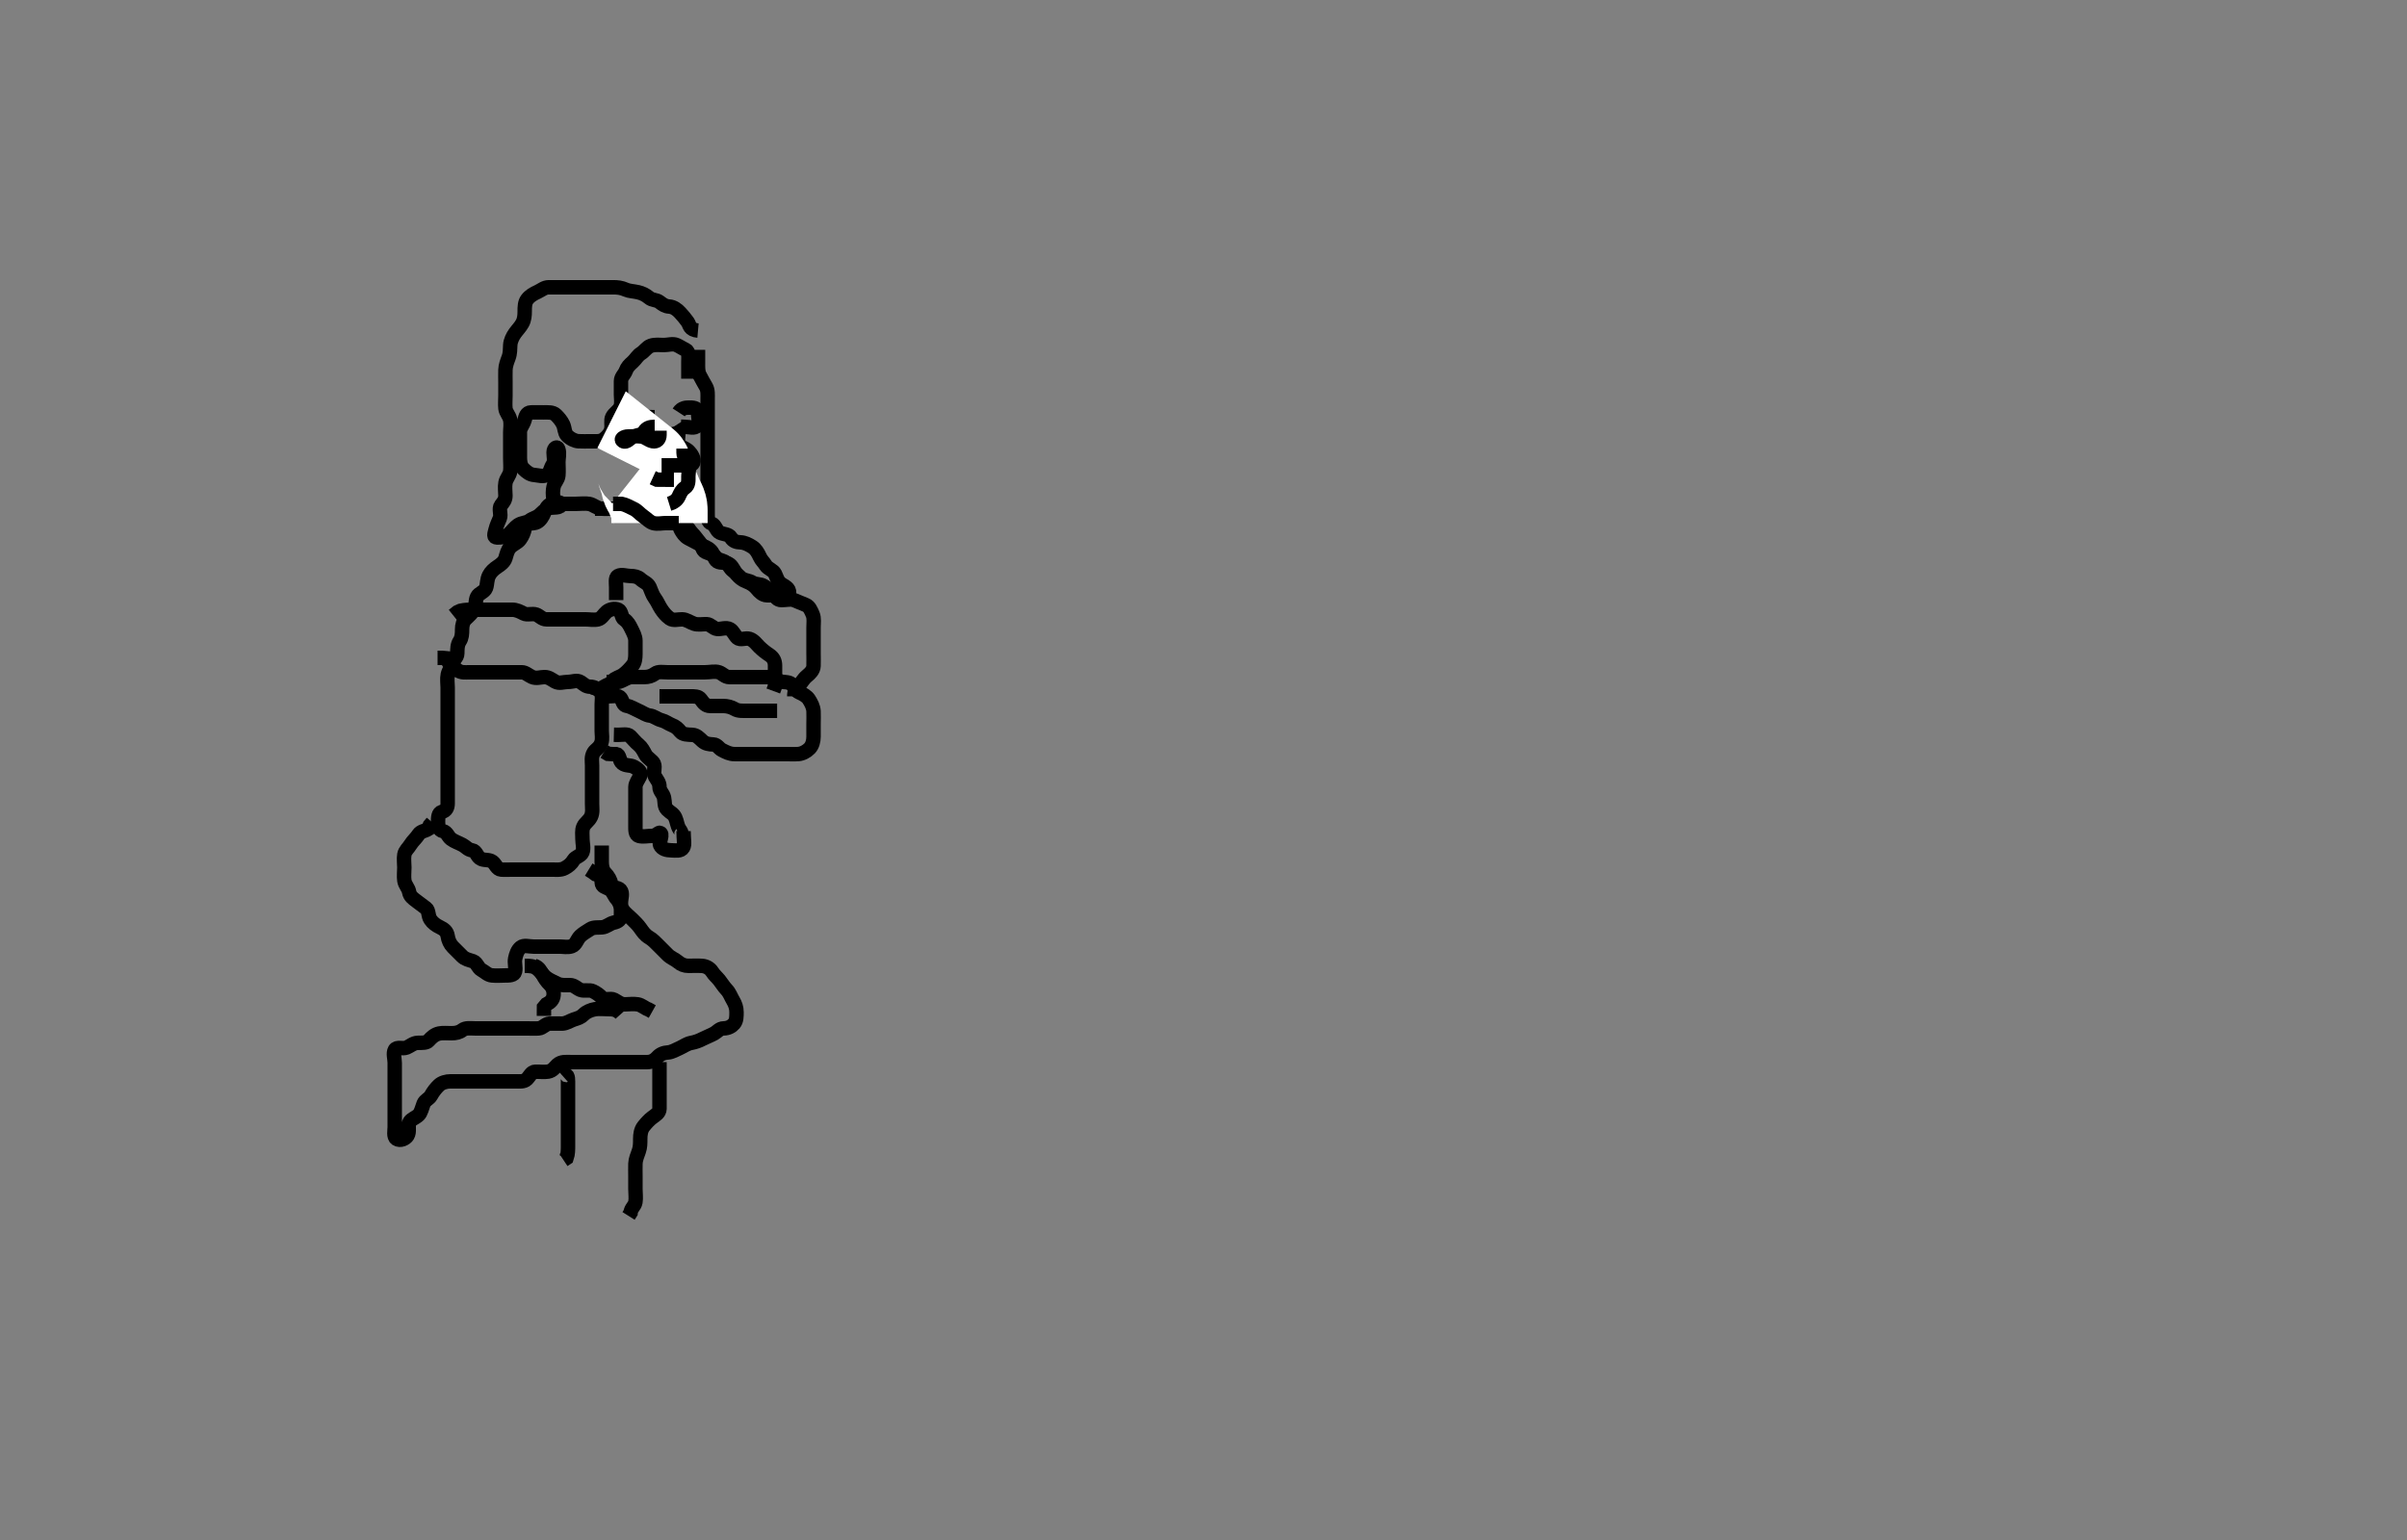 <svg width="500" height="320" xmlns="http://www.w3.org/2000/svg" xmlns:svg="http://www.w3.org/2000/svg" xmlns:xlink="http://www.w3.org/1999/xlink">
 <rect width="100%" height="100%" fill="#808080" stroke="none"/>
 <!-- Created with SVG-edit - http://svg-edit.googlecode.com/ -->
 <g display="inline" class="layer">
  <title>Layer 1</title>
  <path t="0,502,598,670,798,886,966,966,1358,1550,1814,1854,1902,1958" d="M140.994,88.694C140.994,90.494 140.623,91.496 141.03,92.258C141.42,92.989 142.42,93.104 143.094,93.794C143.66,94.373 144.29,95.345 143.994,96.173C143.766,96.813 142.694,96.694 141.796,96.694L140.91,96.694" id="svg_1" stroke-width="3" stroke="#000" fill="none"/>
  <path t="3343,3591,3615,3903,3983,4031,4031,4039,4143,4559,4615,4639,4847,5039,5047" d="M135.994,86.694C134.294,86.694 133.328,86.513 132.473,86.715C131.527,86.939 131.07,87.788 130.394,88.258C129.589,88.818 128.891,89.468 129.515,89.694C130.342,89.994 131.294,89.694 132.193,89.694L133.047,89.637L133.605,89.12" id="svg_2" stroke-width="3" stroke="#000" fill="none"/>
  <path t="6143,6447,6535,6535,6847,7103,7111,7143,7151,7223,7511,7511,7567,7607,7655" d="M140.994,85.694C141.641,84.694 142.478,84.694 143.342,84.694C144.348,84.694 144.994,84.916 144.994,85.794C144.994,86.694 145.42,87.789 144.909,88.41C144.301,89.15 143.194,88.694 142.294,88.694L141.43,88.658L140.999,87.99" id="svg_3" stroke-width="3" stroke="#000" fill="none"/>
  <path t="8695,9118,9247,9335,9678,9726" d="M132.994,88.694C133.873,89.473 134.351,88.751 135.193,88.694L135.994,88.473L135.994,87.594" id="svg_4" stroke-width="3" stroke="#000" fill="none"/>
  <path t="10735,10870,10910,10910,10990,11038,11070,11094,11110,11158,11190,11414,11486,11630,11670,11806,11807,11990,11990,12014,12046,12062,12110,12190,12198,12270,12318,12358,12398,12534,12646,12647,12710,12710,12838,13014,13126,13127,13158,13326,13422,13646,13646,13710,13734,13750,13782,13950,14094,14094,14142,14254,14254,14294,14358,14382,14422,14462,14502,14638,14710,14742,14742,14750,14790,14846,14870,14886,14958,14982,15022,15022,15110,15174,15198,15230,15278,15638,15638,15702,15726,15774,15774,15990,16070,16126,16150,16238,16246,16246,16270,16294,16670,16694,16718,16718,16726,16750,16766,16774,16798,16798,17054,17054,17134,17246,17318,17318,17334,17382,17382,17398,17430,17534,17550,17622,17638,17758,17830,17910,17982,18046,18190,18350,18422,18422,18478,18574,18582,18654,18678,18694,18726,18766,18774,18894,18910,19206,19222,19615,19671,19743,20055,20103,20135,20175,20287,20431,20631,20679,20807,20991,20991,21015,21087" d="M142.994,78.694C142.994,76.861 142.994,75.984 142.994,75.177C142.994,74.215 143.177,73.052 142.473,72.715C141.69,72.34 141.178,71.968 140.558,71.694C139.768,71.346 138.794,71.694 137.894,71.694C136.973,71.694 136.09,71.535 135.161,71.861C134.38,72.135 133.845,73.016 133.193,73.41C132.417,73.879 132.077,74.643 131.384,75.258C130.725,75.843 130.286,76.269 129.984,77.084C129.711,77.817 129,78.305 128.994,79.194C128.988,80.173 128.994,81.056 128.994,82.016C128.994,82.694 129.185,83.716 128.909,84.493C128.588,85.396 127.604,85.774 127.161,86.694C126.849,87.342 127.161,88.357 126.973,89.215C126.792,90.044 126.089,90.806 125.351,91.337C124.704,91.804 123.694,91.694 122.794,91.694C121.894,91.694 121.007,91.739 120.133,91.684C119.474,91.642 118.479,91.21 117.796,90.494C117.249,89.922 117.338,88.971 116.973,88.194C116.619,87.438 116.054,86.775 115.473,86.215C114.821,85.586 113.794,85.694 112.894,85.694C111.994,85.694 111.194,85.667 110.294,85.694C109.35,85.723 109.195,86.532 108.937,87.394C108.68,88.253 107.994,88.916 107.994,89.794C107.994,90.694 107.994,91.494 107.994,92.394C107.994,93.294 107.994,94.194 107.994,95.094C107.994,95.99 108.159,96.863 108.699,97.399C109.392,98.086 110.088,98.633 110.994,98.694C111.793,98.748 112.868,99.161 113.642,98.637C114.323,98.176 114.309,97.307 114.828,96.528C115.299,95.82 114.994,94.894 114.994,93.994C114.994,93.051 115.763,92.637 115.984,93.341C116.284,94.301 115.994,95.042 115.994,96.048C115.994,96.98 116.076,97.898 115.994,98.794C115.91,99.706 115.213,100.185 114.994,101.137C114.828,101.861 114.786,102.831 114.995,103.794C115.165,104.581 116.144,104.689 117.077,104.694C117.994,104.7 118.794,104.694 119.694,104.694C120.637,104.694 121.528,104.556 122.394,104.705C123.227,104.849 123.983,105.611 124.873,105.694C125.695,105.772 126.594,105.694 127.494,105.694C128.384,105.694 129.28,105.694 130.196,105.694C131.161,105.694 131.859,106.006 132.825,105.693C133.635,105.43 134.322,104.921 135.193,104.693C135.991,104.484 135.994,103.494 135.994,102.594C135.994,101.694 136.477,101.087 136.909,100.409C137.402,99.634 136.994,98.594 136.994,97.694C136.994,96.816 136.29,96.684 135.394,96.694C134.515,96.705 133.997,97.512 134.796,97.693C135.672,97.891 136.395,97.895 137.078,98.41C137.694,98.875 138.757,98.732 139.494,98.173C140.271,97.585 140.709,96.894 140.984,96.094L141.03,95.13" id="svg_5" stroke-width="3" stroke="#000" fill="none"/>
  <path t="25255,25422,25422,25439,25463,25478,25494,25526,25534,25535,25598,25614,25630,25662,25687,25718,25758,25798,25799,25838,25846,25870,25886,25910,25942,25982,25982,25990,26038,26054,26070,26094,26142,26166,26190,26190,26222,26270,26302,26326,26343,26358,26390,26438,26470,26502,26534,26542,26574,26614,26638,26639,26670,26718,26742,26798,26854,26886,26918,26926,26982,27014,27022,27046,27102,27150,27238,27246,27462,27486,27494,27510,27614,27638,27654,27662,27686,27710,27710,27734,27734,27742,27750,27766,27790,27846,27846,27918,27926,27982,27990,28014,28014,28030,28070,28070,28126,28158,28214,28270,28310,28326,28326,28358,28398,28454,28478,28494,28518,28526,28534,28582,28895,28942,28959,28959,28982,29006" d="M144.994,72.694C144.994,73.694 144.994,74.494 144.994,75.394C144.994,76.294 144.941,77.229 145.347,77.994C145.795,78.84 146.236,79.645 146.642,80.337C147.081,81.086 146.994,81.994 146.994,82.894C146.994,83.794 146.994,84.669 146.994,85.496C146.994,86.33 146.994,87.342 146.994,88.125C146.994,89.13 146.994,89.994 146.994,90.894C146.994,91.794 146.994,92.669 146.994,93.456C146.994,94.347 146.994,95.21 146.994,96.153C146.994,97.13 146.994,97.994 146.994,98.894C146.994,99.794 146.994,100.68 146.994,101.556C146.994,102.528 146.994,103.284 146.994,104.173C146.994,105.13 146.994,105.994 146.994,106.894C146.994,107.794 147.061,108.495 147.796,108.78C148.659,109.114 148.784,110.339 149.515,110.673C150.315,111.04 151.398,110.975 151.828,111.694C152.288,112.465 152.995,112.669 153.794,112.694C154.696,112.723 155.52,113.152 156.29,113.642C156.983,114.083 157.413,114.795 157.828,115.694C158.183,116.466 158.626,116.761 159.078,117.496C159.501,118.182 160.638,118.479 160.973,119.194C161.367,120.033 161.51,120.657 162.005,121.12C162.625,121.699 163.755,121.98 163.908,122.893C164.03,123.626 162.794,123.694 161.894,123.694C161.02,123.694 160.192,123.73 159.294,123.694C158.392,123.658 157.727,122.956 157.237,122.342C156.711,121.684 156.011,121.196 155.016,120.816C154.173,120.493 153.597,120.011 153.047,119.337C152.473,118.634 152.248,117.833 151.594,117.305C150.851,116.704 149.699,117.099 148.994,116.653C148.354,116.247 148.292,115.097 147.694,114.456C146.996,113.707 146.215,113.575 145.394,113.12C144.612,112.685 143.85,112.319 142.994,111.861C142.203,111.438 141.777,110.726 141.42,110.094C140.944,109.252 141.249,108.301 140.99,107.399C140.769,106.631 140.115,105.982 139.384,105.705C138.491,105.367 137.989,104.905 137.116,104.694C136.311,104.501 135.515,104.153 135.116,103.373L135.005,102.52L134.996,101.581L135.278,100.778" id="svg_6" stroke-width="3" stroke="#000" fill="none"/>
  <path t="31030,31190,31278,31310,31326,31382,31382,31462,31494,31622,31622,31646,31694,31726,31742,31782,31806,31806,31830,31910,31950,31950,31974,31982,32006,32022,32038,32110,32110,32134,32166,32214,32270,32326,32382,32470,32582,32654,32726,32734,32814,32902,32966,32998,32998,33046,33070,33078,33110,33134,33142,33174,33190,33198,33230,33238,33262,33286,33294,33318,33374,33374,33390,33446,33518,33614,33614,33670,33814,33894,33942,34006,34726,35126,35126,35182,35270,35342,35430,35654,35686,35686,35790,35814,35838,35854,35902,35934,35958,35958,36014,36078,36086,36086,36286,36382,36446,36486,36550,36686,36686,36782,36782,37360,37400,37488,37552,37584,37584,37616,37680,37680,37712,37752,37808,37856,37864,37880,37920,38040,38040,38064,38064,38392,38423,38432,38448,38456,38472,38496,38496,38528,38536,38576,38608,38648,38648,38688,38696,38712,38767,38784,38784,38792,38807,38816,38824,38840,38856,38888,38888,38912,38912,38920,38944,38944,38984,39000,39048,39048,39064,39064,39095,39128,39136,39176,39200,39232,39272,39304,39336,39376,39392,39431,39432,39448,39448,39496,39536,39568,39568,39592,39600,39616,39648,39672,39696,39743,39744,39760,39775,39800,39824,39848,39864,39912,39944,39967,39968,39984,40000,40016,40040,40055,40080,40143,40144,40184,40320,40544,40768,40839,40887,40912,40927,40952,41023,41087,41095,41096,41184,41231,41239,41295,41335,41343,41375,41383,41384,41415,41439,41447,41463,41479,41488,41495,41527,41567,41568,41591,41615,41639,41663,41679,41703,41719,41743,41783,41784,41823,41839,41871,41903,41904,41919,42015,42071,42111,42143,42175,42183,42184,42199,42200,42231,42240,42255,42287,42287,42295,42319,42327,42367,42447,42447,42471,42487,42503,42503,42535,42535,42535,42543,42551,42560,42583,42607,42639,42639,42687,42799,43119,43199,43239,43599,43607,43663,43703,43775,43823,43935,44031,44031,44047,44071,44119,44143,44239,44295,44303,44495,44495,44503,44551,44639,44679,44703,44751,44815,44871,44895,44903,44903,44935,44951,44959,44975,44983,45015,45015,45031,45032,45047,45063,45103,45119,45167" d="M144.994,68.694C143.161,68.528 143.316,67.556 142.828,66.861C142.324,66.145 141.806,65.566 141.278,64.98C140.673,64.307 139.9,63.755 138.994,63.694C138.196,63.641 137.706,63.305 136.99,62.751C136.358,62.263 135.494,62.427 134.828,61.861C134.143,61.28 133.342,60.898 132.515,60.715C131.57,60.506 130.666,60.49 130.015,60.194C129.093,59.775 128.29,59.694 127.394,59.694C126.494,59.694 125.605,59.694 124.661,59.694C123.809,59.694 122.88,59.694 121.994,59.694C121.078,59.694 120.29,59.694 119.394,59.694C118.494,59.694 117.605,59.694 116.637,59.694C115.794,59.694 114.894,59.694 113.994,59.694C113.078,59.695 112.507,60.259 111.694,60.642C110.825,61.051 110.116,61.427 109.515,62.194C109.007,62.844 108.994,63.794 108.994,64.72C108.994,65.496 108.94,66.396 108.494,67.194C108.05,67.991 107.454,68.569 106.994,69.215C106.499,69.912 106.055,70.788 105.994,71.694C105.935,72.571 106.006,73.357 105.642,74.347C105.381,75.055 105.023,75.931 104.994,76.861C104.966,77.794 104.994,78.694 104.994,79.494C104.994,80.337 104.994,81.215 104.994,82.194C104.994,83.094 104.908,83.994 104.994,84.861C105.078,85.707 105.795,86.347 105.973,87.194C106.175,88.153 105.994,89.051 105.994,89.894C105.994,90.794 105.994,91.694 105.994,92.494C105.994,93.394 105.994,94.294 105.994,95.194C105.994,96.173 106.094,97.058 105.993,97.894C105.881,98.814 105.184,99.348 105.005,100.294C104.833,101.199 104.994,102.177 104.994,102.984C104.994,103.916 104.564,104.342 104.08,104.98C103.524,105.711 104.164,106.843 103.828,107.694C103.55,108.397 103.148,109.192 102.942,110.042C102.72,110.954 102.407,111.666 103.294,111.694C104.194,111.723 105.12,111.503 105.694,110.99C106.43,110.332 106.914,109.594 107.594,109.13C108.398,108.583 109.353,108.697 109.994,108.194C110.61,107.712 111.401,107.598 112.047,107.047C112.651,106.532 113.221,105.832 113.881,105.61C114.828,105.292 116.641,105.735 116.512,104.705C116.435,104.093 114.898,104.448 114.193,104.865C113.419,105.322 113.176,106.369 112.773,107.137C112.398,107.851 111.806,108.609 110.894,108.694C109.998,108.779 109.109,108.915 108.994,109.794C108.903,110.494 108.539,111.367 108.02,112.084C107.522,112.771 106.627,113.042 105.994,113.694C105.421,114.286 105.254,115.122 104.993,115.978C104.756,116.753 104.004,117.319 103.384,117.72C102.632,118.205 101.954,118.839 101.605,119.52C101.102,120.499 101.266,121.338 100.953,122.194C100.651,123.017 99.477,123.237 99.109,123.994C98.711,124.811 98.888,125.89 98.558,126.509C98.078,127.411 97.452,127.918 96.773,128.573C96.194,129.131 95.994,129.894 95.994,130.794C95.994,131.694 95.946,132.539 95.494,133.215C94.996,133.96 95.005,134.894 94.994,135.794C94.984,136.674 94.157,137.027 93.994,137.715C93.768,138.672 93.194,139.343 93.015,140.194C92.828,141.086 92.994,142.016 92.994,142.869C92.994,143.808 92.994,144.72 92.994,145.496C92.994,146.394 92.994,147.294 92.994,148.258C92.994,149.137 92.994,149.88 92.994,150.937C92.994,151.794 92.994,152.72 92.994,153.496C92.994,154.394 92.994,155.294 92.994,156.194C92.994,157.105 92.994,158.016 92.994,158.869C92.994,159.808 92.994,160.72 92.994,161.496C92.994,162.394 92.994,163.294 92.994,164.258C92.994,165.137 92.994,165.88 92.994,166.937C92.994,167.794 92.688,168.481 91.796,168.696C91.047,168.876 90.994,169.894 90.994,170.794C90.994,171.694 91.165,172.507 91.994,172.694C92.878,172.894 93.031,173.831 93.699,174.337C94.394,174.864 95.253,175.116 96.094,175.573C96.841,175.979 97.17,176.566 98.094,176.694C98.896,176.806 99.021,177.844 99.699,178.337C100.448,178.882 101.54,178.507 102.29,179.051C102.968,179.544 103.21,180.633 104.094,180.694C104.94,180.753 105.756,180.694 106.647,180.694C107.51,180.694 108.473,180.694 109.394,180.694C110.294,180.694 111.194,180.694 112.094,180.694C112.942,180.694 113.796,180.694 114.63,180.694C115.477,180.694 116.484,180.833 117.28,180.41C118.076,179.988 118.712,179.472 119.161,178.694C119.52,178.073 120.707,177.836 120.984,177.12C121.325,176.237 120.994,175.294 120.994,174.394C120.994,173.494 120.844,172.545 121.165,171.809C121.539,170.952 122.313,170.623 122.751,169.716C123.173,168.844 122.994,167.933 122.994,167.042C122.994,166.178 122.994,165.236 122.994,164.337C122.994,163.494 122.994,162.594 122.994,161.694C122.994,160.894 122.994,159.994 122.994,159.058C122.994,158.212 122.763,157.299 123.328,156.361C123.709,155.728 124.544,155.463 124.922,154.33C125.188,153.536 124.994,152.61 124.994,151.808C124.994,150.869 124.994,149.861 124.994,149.105C124.994,148.194 124.994,147.294 124.994,146.394C124.994,145.496 125.248,144.474 124.71,143.778C124.224,143.15 123.474,142.705 122.594,142.694C121.699,142.684 121.306,142.196 120.633,141.751C119.83,141.222 118.994,141.694 118.016,141.694C117.078,141.694 116.168,142.103 115.351,141.637C114.538,141.173 113.994,140.694 113.116,140.694C112.284,140.694 111.397,141.055 110.536,140.673C109.746,140.324 109.161,139.694 108.384,139.694C107.494,139.694 106.594,139.694 105.694,139.694C104.794,139.694 103.894,139.694 102.994,139.694C102.194,139.694 101.161,139.694 100.384,139.694C99.494,139.694 98.594,139.694 97.605,139.694C96.661,139.694 95.862,139.853 95.016,139.252C94.405,138.818 93.894,137.937 93.116,137.473L92.709,136.78L91.794,136.694L90.894,136.694" id="svg_7" stroke-width="3" stroke="#000" fill="none"/>
  <path t="46704,46831,46855,46863,46871,46887,46911,46911,46927,46943,46968,46968,47135,47231,47271,47295,47351,47383,47407,47479,47487,47535,47535,47567,47767,47807,47903,47935,47951,47999,48047,48063,48095,48135,48199,48199,48223,48263,48287,48295,48319,48375,48431,48431,48463,48511,48519,48527,48559,48575,48607,48655,48655,48679,48703,48727,48775,48799,48855,48903,48903,48951,48991,48991,49055,49191,49239,49239,49263" d="M123.994,144.694C124.278,143.78 124.683,143.2 125.351,142.751C126.052,142.282 126.78,142.252 127.28,141.496C127.682,140.887 128.756,140.733 129.494,140.173C130.159,139.67 130.755,139.05 131.384,138.294C131.93,137.638 131.994,136.669 131.994,135.893C131.994,134.994 132,134.094 131.994,133.13C131.989,132.258 131.532,131.458 131.161,130.694C130.794,129.94 130.397,129.168 129.642,128.69C129.01,128.289 129.179,127.048 128.473,126.715C127.678,126.34 126.635,126.61 126.02,127.12C125.42,127.617 125.002,128.509 124.233,128.69C123.365,128.894 122.478,128.694 121.536,128.694C120.637,128.694 119.694,128.694 118.794,128.694C117.894,128.694 117.042,128.694 116.284,128.694C115.477,128.694 114.405,128.7 113.494,128.694C112.605,128.689 112.12,127.969 111.384,127.705C110.546,127.405 109.535,127.873 108.773,127.473C108.098,127.119 107.294,126.697 106.394,126.694C105.43,126.692 104.558,126.694 103.694,126.694C102.794,126.694 101.894,126.694 101.109,126.694C100.169,126.694 99.161,126.694 98.405,126.694C97.43,126.694 96.548,126.705 95.673,126.916L95.015,127.215L94.165,127.894" id="svg_8" stroke-width="3" stroke="#000" fill="none"/>
  <path t="50591,50663,50703,50743,50743,50866,50983,51031,51063,51071,51071,51103,51135,51175,51223,51263,51271,51271,51327,51383,51423,51463,51463,51479,51511,51535,51559,51591,51623,51655,51671,51687,51727,51727,51743,51815,51823,51855,51871,51887,51903,52007,52135,52159,52159,52183,52247,52311,52311,52463,52647,52647,52743,52743,52911,52975,53047,53175,53351,53351,53415" d="M127.994,124.694C127.994,123.893 127.994,123.058 127.994,122.046C127.994,121.264 127.759,120.024 128.347,119.694C129.105,119.27 130.094,119.694 130.994,119.694C131.794,119.694 132.513,119.845 133.051,120.342C133.709,120.948 134.571,121.176 134.942,121.994C135.291,122.765 135.505,123.609 136.047,124.337C136.553,125.016 136.848,125.802 137.328,126.528C137.84,127.302 138.367,127.968 139.161,128.528C139.856,129.017 140.873,128.678 141.699,128.694C142.595,128.712 143.305,129.31 144.193,129.609C145.006,129.883 145.995,129.667 146.794,129.694C147.639,129.723 148.149,130.611 148.994,130.694C149.792,130.773 150.818,130.282 151.637,130.751C152.325,131.146 152.549,131.942 153.161,132.528C153.775,133.115 154.831,132.49 155.694,132.751C156.579,133.02 157.192,133.896 157.694,134.394C158.402,135.097 159.173,135.675 159.809,136.094C160.679,136.668 160.99,137.394 160.994,138.294C160.999,139.194 160.994,140.094 160.994,140.999L160.994,141.861L160.973,142.673L160.637,143.584" id="svg_9" stroke-width="3" stroke="#000" fill="none"/>
  <path t="55104,55359,55432,55520,55520,55520,55608,55608,55680,55720,55752,55807,55839,55840,55864,55896,55935,55968,56095,56103,56263,56280,56280,56335,56359,56392,56439,56488,56535,56623,56656,56711,56759,56792,56816,56823,56856,56904,56936,56976,57008,57031,57055,57087,57135,57143,57199,57216,57223,57263,57447,57471,57527,57575,57607,57648,57671,57696,57759,57792,57879,57887,57943,57944,57984,58040,58088,58240,58560,58760,58856,59015,59240,59240,59304,59391,59624,59624,59655,59656,59695,59711,59712,59727,59767,59831,59839" d="M164.994,144.694C164.994,143.694 165.267,143.005 165.994,142.361C166.495,141.917 166.829,141.119 167.642,140.451C168.25,139.953 168.958,139.296 168.994,138.394C169.03,137.496 168.994,136.528 168.994,135.694C168.994,134.894 168.994,133.994 168.994,133.051C168.994,132.173 168.994,131.294 168.994,130.394C168.994,129.496 169.158,128.477 168.828,127.694C168.497,126.912 168.127,125.99 167.384,125.705C166.553,125.387 165.762,125.012 164.969,124.705C164.245,124.425 163.294,124.694 162.351,124.694C161.42,124.694 161.153,124.067 160.637,123.399C160.06,122.651 159.387,122.211 158.709,121.78C157.935,121.287 157.032,121.518 156.29,121.047C155.562,120.585 154.624,120.661 153.969,120.12C153.364,119.62 152.875,119.055 152.278,118.609C151.525,118.045 151.318,117.126 150.558,116.73C149.795,116.333 149.151,116.373 148.642,115.747C148.146,115.139 147.299,115.049 146.515,114.673C145.812,114.336 145.892,113.3 145.347,112.699C144.879,112.182 144.446,111.48 143.828,110.861C143.209,110.242 142.891,109.456 142.193,108.98C141.444,108.469 140.942,107.99 140.494,107.194C140.047,106.399 139.559,105.712 138.694,105.694C137.796,105.676 136.828,105.694 135.994,105.694C135.194,105.694 134.294,105.694 133.351,105.694C132.424,105.694 131.585,105.694 130.597,105.694C129.866,105.694 128.828,105.694 127.994,105.694C127.194,105.694 126.294,105.694 125.351,105.694L124.473,105.694L123.594,105.694" id="svg_10" stroke-width="3" stroke="#000" fill="none"/>
  <path t="64040,64319,64319,64343,64367,64423,64463,64503,64552,64623,64647,64655,64703,64775,64815,64839,64879,64903,65039,65079,65079,65095,65135,65175,65175,65183,65207,65231,65255,65271,65287,65303,65327,65343,65359,65383,65407,65415,65439,65503,65535,65639,65671,65671,65703,65719,65751,65855,65887,65887,65927,66007,66175,66215,66239,66263,66287,66303,66351,66391,66431,66439,66535,66535,66623,66663,66663,66687,66727,66727,66743,66783,66807,66839,66839,66871,66903,66927,66927,66935,66975,67007,67039,67063,67071,67071,67127,67135,67167,67191,67215,67295,67327,67335,67367,67407,67407,67479,67535,67559,67583,67631,67663,67687,67711,67751,67751,67791,67831,67855,67871,67871,67887,67895,67919,67959,67967,67983,68047,68127,68215" d="M125.994,141.694C126.994,141.694 127.829,141.89 128.694,141.637C129.572,141.381 130.293,140.723 131.194,140.694C132.094,140.666 132.969,140.694 133.796,140.694C134.694,140.694 135.383,140.478 136.078,139.978C136.792,139.465 137.699,139.694 138.594,139.694C139.494,139.694 140.473,139.694 141.356,139.694C142.316,139.694 142.994,139.694 143.973,139.694C144.912,139.694 145.704,139.694 146.512,139.694C147.473,139.694 148.52,139.416 149.347,139.699C150.118,139.962 150.605,140.689 151.494,140.694C152.384,140.7 153.28,140.694 154.194,140.694C155.094,140.694 155.994,140.694 156.873,140.694C157.699,140.694 158.594,140.689 159.494,140.694C160.394,140.7 161.102,141.147 161.994,141.528C162.746,141.848 163.8,141.603 164.384,142.13C165.071,142.751 165.263,143.546 165.994,143.861C166.774,144.196 167.619,144.677 168.02,145.305C168.496,146.051 168.952,146.891 168.994,147.794C169.038,148.719 168.994,149.496 168.994,150.394C168.994,151.294 168.997,152.194 168.994,153.094C168.992,153.994 168.736,154.919 168.193,155.494C167.611,156.111 166.678,156.623 165.856,156.684C164.949,156.75 163.994,156.694 163.194,156.694C162.294,156.694 161.394,156.694 160.584,156.694C159.673,156.694 158.82,156.694 157.88,156.694C156.894,156.694 155.994,156.694 155.194,156.694C154.294,156.694 153.43,156.699 152.558,156.694C151.594,156.689 150.86,156.3 149.994,155.861C149.319,155.518 148.991,154.723 148.193,154.694C147.295,154.662 146.541,154.557 145.91,153.978C145.216,153.342 144.712,152.737 143.794,152.694C142.895,152.652 141.859,152.668 141.351,152.047C140.807,151.381 140.412,151.007 139.605,150.684C138.816,150.368 138.263,149.879 137.394,149.658C136.532,149.439 135.794,148.78 134.994,148.694C134.194,148.609 133.465,148.048 132.637,147.69C131.822,147.337 131.005,146.804 130.294,146.699C129.36,146.561 129.411,145.749 128.937,145.051C128.473,144.369 127.294,144.694 126.394,144.694L125.515,144.673L124.999,144.047L124.473,143.673" id="svg_11" stroke-width="3" stroke="#000" fill="none"/>
  <path t="69647,69687,69887,69983,70143,70239,70255,70319,70335,70351,70375,70407,70439,70519,70551,70583,70591,70615,70615,70647,70663,70695,70735,70751,70751,70775,70791,70823,70974" d="M136.994,144.694C138.794,144.694 139.694,144.694 140.558,144.694C141.43,144.694 142.394,144.694 143.294,144.694C144.193,144.694 145.114,144.653 145.569,145.305C146.122,146.098 146.605,146.689 147.494,146.694C148.394,146.7 149.294,146.694 150.194,146.694C151.094,146.694 151.945,146.936 152.637,147.342C153.386,147.781 154.294,147.694 155.194,147.694C156.094,147.694 156.994,147.694 157.794,147.694C158.694,147.694 159.594,147.694 160.473,147.694L161.43,147.694" id="svg_12" stroke-width="3" stroke="#000" fill="none"/>
  <path t="75448,75791,75831,75863,75863,75871,75871,75879,75903,75927,75935,75935,75936,75951,75983,76015,76031,76047,76063,76095,76111,76135,76135,76159,76191,76239,76295,76320,76344,76344,76367,76399,76423,76471,76911" d="M140.994,173.694C141.909,173.41 141.554,172.911 141.116,172.251C140.697,171.621 140.617,170.631 140.278,169.896C139.878,169.025 139.223,168.871 138.605,168.237C137.92,167.533 138.146,166.677 137.942,165.757C137.738,164.839 136.994,164.409 136.994,163.494C136.994,162.594 136.486,162.088 136.051,161.342C135.613,160.589 136.192,159.534 135.828,158.694C135.53,158.01 134.478,157.561 134.051,156.747C133.689,156.054 133.311,155.297 132.637,154.747C131.935,154.173 131.609,153.674 130.91,152.98C130.363,152.436 129.28,152.694 128.384,152.694L127.515,152.673" id="svg_13" stroke-width="3" stroke="#000" fill="none"/>
  <path t="78583,78975,79231,79231,79359,79407,79407,79455,79487,79591,79591,79647,79679,80159,80311,80327,80343,80407,80535,80727,81135,81143,81143,81151,81151,81159,81159,81159,81167,81175,81183,81183,81199,81463,81503,81543,81623,81663,81663,81671,81727,81743,81775,81799,81815,82087" d="M141.994,172.694C141.994,174.451 142.294,175.439 141.909,176.125C141.449,176.945 140.284,176.703 139.477,176.694C138.515,176.684 137.499,176.457 137.116,175.594C136.828,174.945 137.934,173.129 136.994,173.051C136.775,173.033 136.29,173.692 135.394,173.694C134.494,173.697 133.57,173.94 132.71,173.693C131.94,173.472 131.994,172.44 131.994,171.632C131.994,170.695 131.994,169.662 131.994,168.889C131.994,167.926 131.994,167.194 131.994,166.462C131.994,165.236 131.983,164.39 131.994,163.528C132.005,162.715 132.61,162.003 132.958,161.269C133.356,160.431 132.519,159.8 131.694,159.342C130.952,158.929 129.993,159.188 129.28,158.609C128.536,158.005 128.828,156.861 128.02,156.694L127.193,156.694L126.294,156.637L125.515,156.173" id="svg_14" stroke-width="3" stroke="#000" fill="none"/>
  <path t="83647,83927,83959,83967,84007,84151,84151,84223,84231,84247,84263,84311,84343,84375,84415,84415,84439,84535,84559,84575,84639,84663,84695,84711,84759,84767,84815,85007,85039,85039,85039,85047,85079,85103,85135,85143,85207,85247,85351,85399,85454,85479,85511,85583,85615,85719,85767,85767,85815,85911,86295,86327,86343,86350,86374,86399,86399,86423,86447,86495,86599,86599,86646,86663,86671,86687,86703,86703,86727,86735,86807,86871,86903,86951,86951,86999,87055,87095,87095,87127,87159,87175,87342,87342,87431,87463,87526,87679,87807,87807,87855,87926,87958,88030,88143,88230,88286,88398,88406,88558,88559,88614,88622,88686,88734,88790,88910,88911" d="M124.994,175.694C124.994,177.305 124.994,178.194 124.994,179.094C124.994,179.99 125.163,180.859 125.699,181.399C126.386,182.092 126.827,182.906 126.994,183.794C127.144,184.59 128.342,184.305 128.873,184.916C129.455,185.585 128.994,186.694 128.994,187.494C128.994,188.409 129,189.305 128.994,190.194C128.989,191.084 128.451,191.503 127.494,191.715C126.649,191.902 126.006,192.611 125.078,192.694C124.293,192.765 123.31,192.62 122.633,193.051C121.764,193.605 121.097,193.989 120.564,194.494C119.844,195.175 119.666,196.292 118.794,196.609C117.945,196.918 116.994,196.694 116.193,196.694C115.294,196.694 114.394,196.694 113.515,196.694C112.558,196.694 111.694,196.694 110.794,196.694C109.894,196.694 108.814,196.318 108.161,196.861C107.471,197.435 107.194,198.347 107.015,199.194C106.829,200.075 107.192,201.017 106.993,201.893C106.81,202.697 105.796,202.694 104.828,202.694C103.994,202.694 103.232,202.785 102.18,202.684C101.317,202.601 100.723,201.924 99.994,201.528C99.289,201.144 99.045,200.005 98.289,199.751C97.376,199.445 96.637,199.337 95.994,198.694C95.394,198.094 94.693,197.404 94.078,196.778C93.489,196.179 93.13,195.386 92.993,194.494C92.852,193.579 92.276,193.083 91.394,192.669C90.58,192.287 89.891,191.777 89.43,191.094C88.876,190.273 89.116,189.164 88.494,188.715C87.811,188.222 87.269,187.805 86.494,187.215C85.76,186.656 85.158,186.254 84.99,185.337C84.829,184.464 84.142,183.926 83.999,182.994C83.862,182.105 83.994,181.13 83.994,180.258C83.994,179.394 83.845,178.482 83.994,177.594C84.138,176.742 84.808,176.27 85.28,175.494C85.69,174.818 86.439,174.173 86.942,173.399C87.389,172.71 88.278,172.693 88.969,172.258L89.28,171.494L89.796,170.894" id="svg_15" stroke-width="3" stroke="#000" fill="none"/>
  <path t="91256,91503,91503,91519,91535,91543,91567,91583,91591,91591,91615,91631,91679,91695,91703,91727,91783,91807,91863,91903,91920,91943,91983,92015,92031,92047,92087,92127,92128,92135,92151,92191,92215,92215,92287" d="M108.994,200.694C109.994,200.694 110.849,200.704 111.594,201.305C112.247,201.832 112.82,202.633 113.43,203.12C114.14,203.686 115.031,204.02 115.794,204.41C116.547,204.795 117.494,204.692 118.394,204.694C119.29,204.697 119.805,205.376 120.569,205.684C121.368,206.006 122.439,205.599 123.194,205.978C124.062,206.414 124.594,206.832 125.051,207.342C125.601,207.954 126.791,207.331 127.558,207.73C128.318,208.125 128.881,208.694 129.82,208.694C130.51,208.695 131.596,208.544 132.473,208.694C133.316,208.838 133.994,209.528 134.694,209.747L135.494,210.194" id="svg_16" stroke-width="3" stroke="#000" fill="none"/>
  <path t="93016,93231,93271,93271,93287,93335,93351,93367,93383,93383,93471,93511,93567,93567,93583,93631,93655,93687,93687,93719,93783,93799,93815,93815,93831,93855,93863,93887,93919,93927,93943,93951,93951,93967,93999,94023,94039,94055,94071,94079,94119,94135,94143,94167,94191,94191,94223,94223,94231,94351,94351,94407,94407,94423,94471,94591,94615,94783,94823,94839,94863,94879,94879,94895,94935,95039,95159,95183,95271,95351,95383,95383,95415,95495,95567,95703,95704,95751,95799,96351,96383,96383,96399,96407,96415,96447,96455,96455,96455,96463,96471,96479,96527,96527,96559,96559,96831,96831,96847,96871,96879,96895,96911,96958,97006,97030,97030,97070,97158,97174,97182,97214,97246,97286,97286,97294,97294,97310,97318,97334,97350,97382,97414,97430,97446,97446,97446,97494,97534,97542,97558,97566,97614,97638,97678,97678,97718,97734,97750,97766,97782,97806,97846,97846,97902,97926,97934,97950,97958,97966,97982,97998,98022,98038,98038,98062,98070,98078,98078,98094,98118,98158,98198,98198,98206,98254,98278,98286,98350,98366,98414,98606,98734,98806,98934,98966,99030,99030,99078,99158,99286,99286,99318,99326,99358,99454,99470,99502,99542,99542,99558,99606,99638,99638,99654,99901,99974,99974,100054,100094,100094,100190,100190,100206,100230,100270,100270,100294,100294,100318,100318,100318,100326,100326,100358,100382,100382,100390,100406,100414,100438,100446,100462,100494,100526,100526,100614,100622" d="M128.994,210.694C128.108,209.696 127.169,209.694 126.478,209.694C125.441,209.694 124.461,209.556 123.594,209.705C122.761,209.849 121.815,210.242 121.28,210.778C120.621,211.438 120.096,211.553 119.161,211.861C118.471,212.088 117.7,212.666 116.773,212.694C115.895,212.721 114.993,212.657 114.194,212.694C113.277,212.737 112.779,213.633 111.894,213.694C110.996,213.756 110.194,213.694 109.28,213.694C108.384,213.694 107.494,213.694 106.594,213.694C105.694,213.694 104.794,213.694 103.894,213.694C102.994,213.694 102.194,213.694 101.28,213.694C100.384,213.694 99.494,213.694 98.594,213.694C97.699,213.694 96.724,213.522 96.047,214.047C95.429,214.527 94.694,214.694 93.796,214.694C92.828,214.694 91.981,214.601 91.237,214.751C90.316,214.938 89.635,215.552 89.016,216.258C88.596,216.737 87.773,216.676 86.795,216.694C85.866,216.712 85.216,217.366 84.473,217.673C83.661,218.01 82.425,217.44 82.03,218.13C81.601,218.881 81.994,219.893 81.994,220.861C81.994,221.694 81.994,222.494 81.994,223.394C81.994,224.337 81.994,225.215 81.994,226.094C81.994,226.994 81.994,227.893 81.994,228.861C81.994,229.694 81.994,230.494 81.994,231.394C81.994,232.294 81.994,233.215 81.994,234.178C81.994,234.869 81.694,236.203 82.351,236.637C83.136,237.155 84.266,236.606 84.642,235.99C85.14,235.171 84.724,234.149 85.005,233.305C85.239,232.604 86.349,232.287 86.973,231.673C87.452,231.203 87.671,230.153 88.005,229.305C88.286,228.592 89.141,228.351 89.515,227.673C89.971,226.848 90.57,226.08 91.194,225.496C91.772,224.955 92.709,224.695 93.605,224.694C94.494,224.694 95.394,224.694 96.29,224.694C97.216,224.694 98.094,224.694 98.994,224.694C99.794,224.694 100.709,224.694 101.605,224.694C102.494,224.694 103.394,224.694 104.29,224.694C105.216,224.694 106.161,224.694 106.994,224.694C107.828,224.694 108.823,224.842 109.42,224.258C110.068,223.624 110.35,222.723 111.194,222.694C112.094,222.664 113.027,222.814 113.856,222.673C114.862,222.502 115.258,221.753 115.793,221.262C116.575,220.546 117.594,220.694 118.494,220.694C119.394,220.694 120.29,220.694 121.161,220.694C122.094,220.694 122.994,220.694 123.794,220.694C124.694,220.694 125.594,220.694 126.494,220.694C127.394,220.694 128.29,220.694 129.161,220.694C130.094,220.694 130.88,220.694 131.809,220.694C132.751,220.694 133.515,220.7 134.494,220.694C135.384,220.689 136.048,220.248 136.569,219.669C137.143,219.031 137.883,218.74 138.82,218.684C139.513,218.642 140.436,218.122 141.194,217.778C142.06,217.386 142.648,216.885 143.594,216.705C144.458,216.541 145.195,216.277 145.994,215.861C146.738,215.474 147.616,215.161 148.384,214.73C149.018,214.375 149.43,213.714 150.294,213.694C151.29,213.671 151.988,213.286 152.494,212.694C153.003,212.1 152.994,211.194 152.994,210.294C152.994,209.399 152.711,208.612 152.278,207.893C151.837,207.159 151.567,206.285 150.894,205.594C150.359,205.044 149.9,204.262 149.42,203.669C148.909,203.039 148.37,202.623 147.91,201.893C147.474,201.201 146.678,200.765 145.856,200.705C144.829,200.63 143.973,200.694 143.016,200.694C142.196,200.694 141.494,200.427 140.828,199.861C140.143,199.28 139.392,199.086 138.694,198.394C137.992,197.697 137.43,197.13 136.773,196.473C136.193,195.893 135.621,195.263 134.794,194.777C134.017,194.32 133.539,193.644 132.994,192.861C132.511,192.166 131.828,191.528 131.342,191.042C130.647,190.347 129.891,189.82 129.356,189.056C128.851,188.335 128.726,187.479 128.193,186.894C127.536,186.175 127.288,185.122 126.558,184.73C125.8,184.323 125.014,184.259 124.994,183.394C124.974,182.496 124.552,181.816 123.7,181.642L122.98,181.12L122.29,180.699" id="svg_17" stroke-width="3" stroke="#000" fill="none"/>
  <path t="106358,106517,106573,106574,106613,106653,106805,106933,106965,106989,107054,107054,107166,107366,107390,107422" d="M110.994,200.694C111.91,200.98 112.301,201.741 112.71,202.494C113.144,203.292 113.538,203.919 114.216,204.573C114.794,205.131 115.076,205.898 114.994,206.794C114.91,207.706 114.384,208.258 113.515,208.694L113.005,209.305L112.994,210.194L112.994,211.094" id="svg_18" stroke-width="3" stroke="#000" fill="none"/>
  <path t="108422,108574,108590,108598,108614,108630,108630,108638,108662,108670,108678,108694,108710,108710,108726,108734,108750,108798,108862,108934,108942,108982,109030" d="M116.994,223.694C117.873,222.916 117.994,223.794 117.994,224.72C117.994,225.456 117.994,226.347 117.994,227.21C117.994,228.248 117.994,229.13 117.994,229.994C117.994,230.894 117.994,231.794 117.994,232.694C117.994,233.494 117.994,234.394 117.994,235.294C117.994,236.258 117.994,237.13 117.994,237.994C117.994,238.894 117.994,239.794 117.71,240.61L117.051,241.047" id="svg_19" stroke-width="3" stroke="#000" fill="none"/>
  <path t="109942,110238,110278,110350,110374,110390,110414,110422,110470,110494,110502,110510,110542,110582,110678,110678,110726,110766,110870,110878,110942,111006,111006,111078,111110,111126,111126,111142,111238,111310,111310,111326,111358,111366,111382,111406,111414,111422" d="M136.994,220.694C136.994,223.284 136.994,224.173 136.994,225.051C136.994,225.994 136.994,226.894 136.994,227.794C136.994,228.673 137.013,229.496 136.994,230.394C136.976,231.259 136.229,231.656 135.515,232.194C134.815,232.723 134.246,233.367 133.7,234.046C133.116,234.772 132.994,235.794 132.994,236.642C132.994,237.496 133.006,238.346 132.71,239.178C132.397,240.061 132.023,240.936 131.994,241.794C131.964,242.694 131.994,243.494 131.994,244.409C131.994,245.341 131.994,246.178 131.994,247.042C131.994,248.048 132.141,248.928 131.994,249.794C131.85,250.646 131.051,251.051 130.99,251.99L130.569,252.658" id="svg_20" stroke-width="3" stroke="#000" fill="none"/>
  <path t="118222,118405,118405,118414,118430,118461,118486,118502,118526,118534,118565,118582,118582,118614,119054,119206,119326" d="M136.994,108.694C136.994,107.694 136.994,106.894 136.994,105.994C136.994,105.051 136.449,104.441 136.116,103.594C135.783,102.749 135.511,102.088 135.08,101.41C134.575,100.616 134.741,99.747 134.347,98.994C133.9,98.141 133.973,97.215 133.42,96.777L133.03,97.556" id="svg_21" stroke-width="20" stroke="#fff" fill="none"/>
  <path t="125311,125702,125750,125830,125886,125982,126014,126078,126110,126174,126238,126286,126374,126422,126438,126454,126470,126550" d="M140.994,108.694C140.193,108.694 139.294,108.694 138.394,108.694C137.494,108.694 136.559,108.937 135.699,108.69C134.931,108.469 134.4,107.82 133.605,107.269C132.886,106.771 132.397,106.091 131.594,105.72C130.708,105.31 129.994,104.861 129.116,104.694L128.278,104.694L127.348,104.694" id="svg_22" stroke-width="3" stroke="#000" fill="none"/>
  <path t="129118,129566,129590,129646,129750,129862,130094,130174,130198,130222,130254,130278,130358,130366,130766,130838,130878" d="M138.994,104.694C139.91,104.41 140.617,103.95 140.973,103.194C141.369,102.357 141.584,101.817 142.29,101.342C143.071,100.816 142.994,99.893 142.994,98.994C142.994,98.094 143.306,97.068 142.984,96.269C142.676,95.505 141.999,94.99 141.994,94.094L141.994,93.215" id="svg_23" stroke-width="3" stroke="#000" fill="none"/>
  <path t="132142,132494,132526,132598,132622" d="M139.994,99.694C138.294,99.694 137.351,99.694 136.473,99.673L135.594,99.269" id="svg_24" stroke-width="3" stroke="#000" fill="none"/>
  <path t="133990,134429,134478,134518,134518,134525,134541,134638,134733,134853,135197,135277,135309,135357,135613,135709,135805,135806,136013,136125,136310,136350,136477" d="M135.994,88.694C134.994,88.694 134.288,88.924 133.828,89.694C133.398,90.414 132.431,90.375 131.605,90.705C130.816,91.021 130.177,92.085 129.43,91.658C128.73,91.258 129.605,90.694 130.494,90.694C131.394,90.694 132.301,90.587 133.194,90.696C134.114,90.807 134.648,91.504 135.594,91.684C136.458,91.848 136.994,91.258 136.994,90.394L136.994,89.496" id="svg_25" stroke-width="3" stroke="#000" fill="none"/>
  <path t="138733,139317,139325,139621,139637,139741" d="M141.994,96.694C140.994,96.694 140.193,96.694 139.294,96.694L138.394,96.694L137.43,96.694" id="svg_26" stroke-width="3" stroke="#000" fill="none"/>
 </g>
</svg>